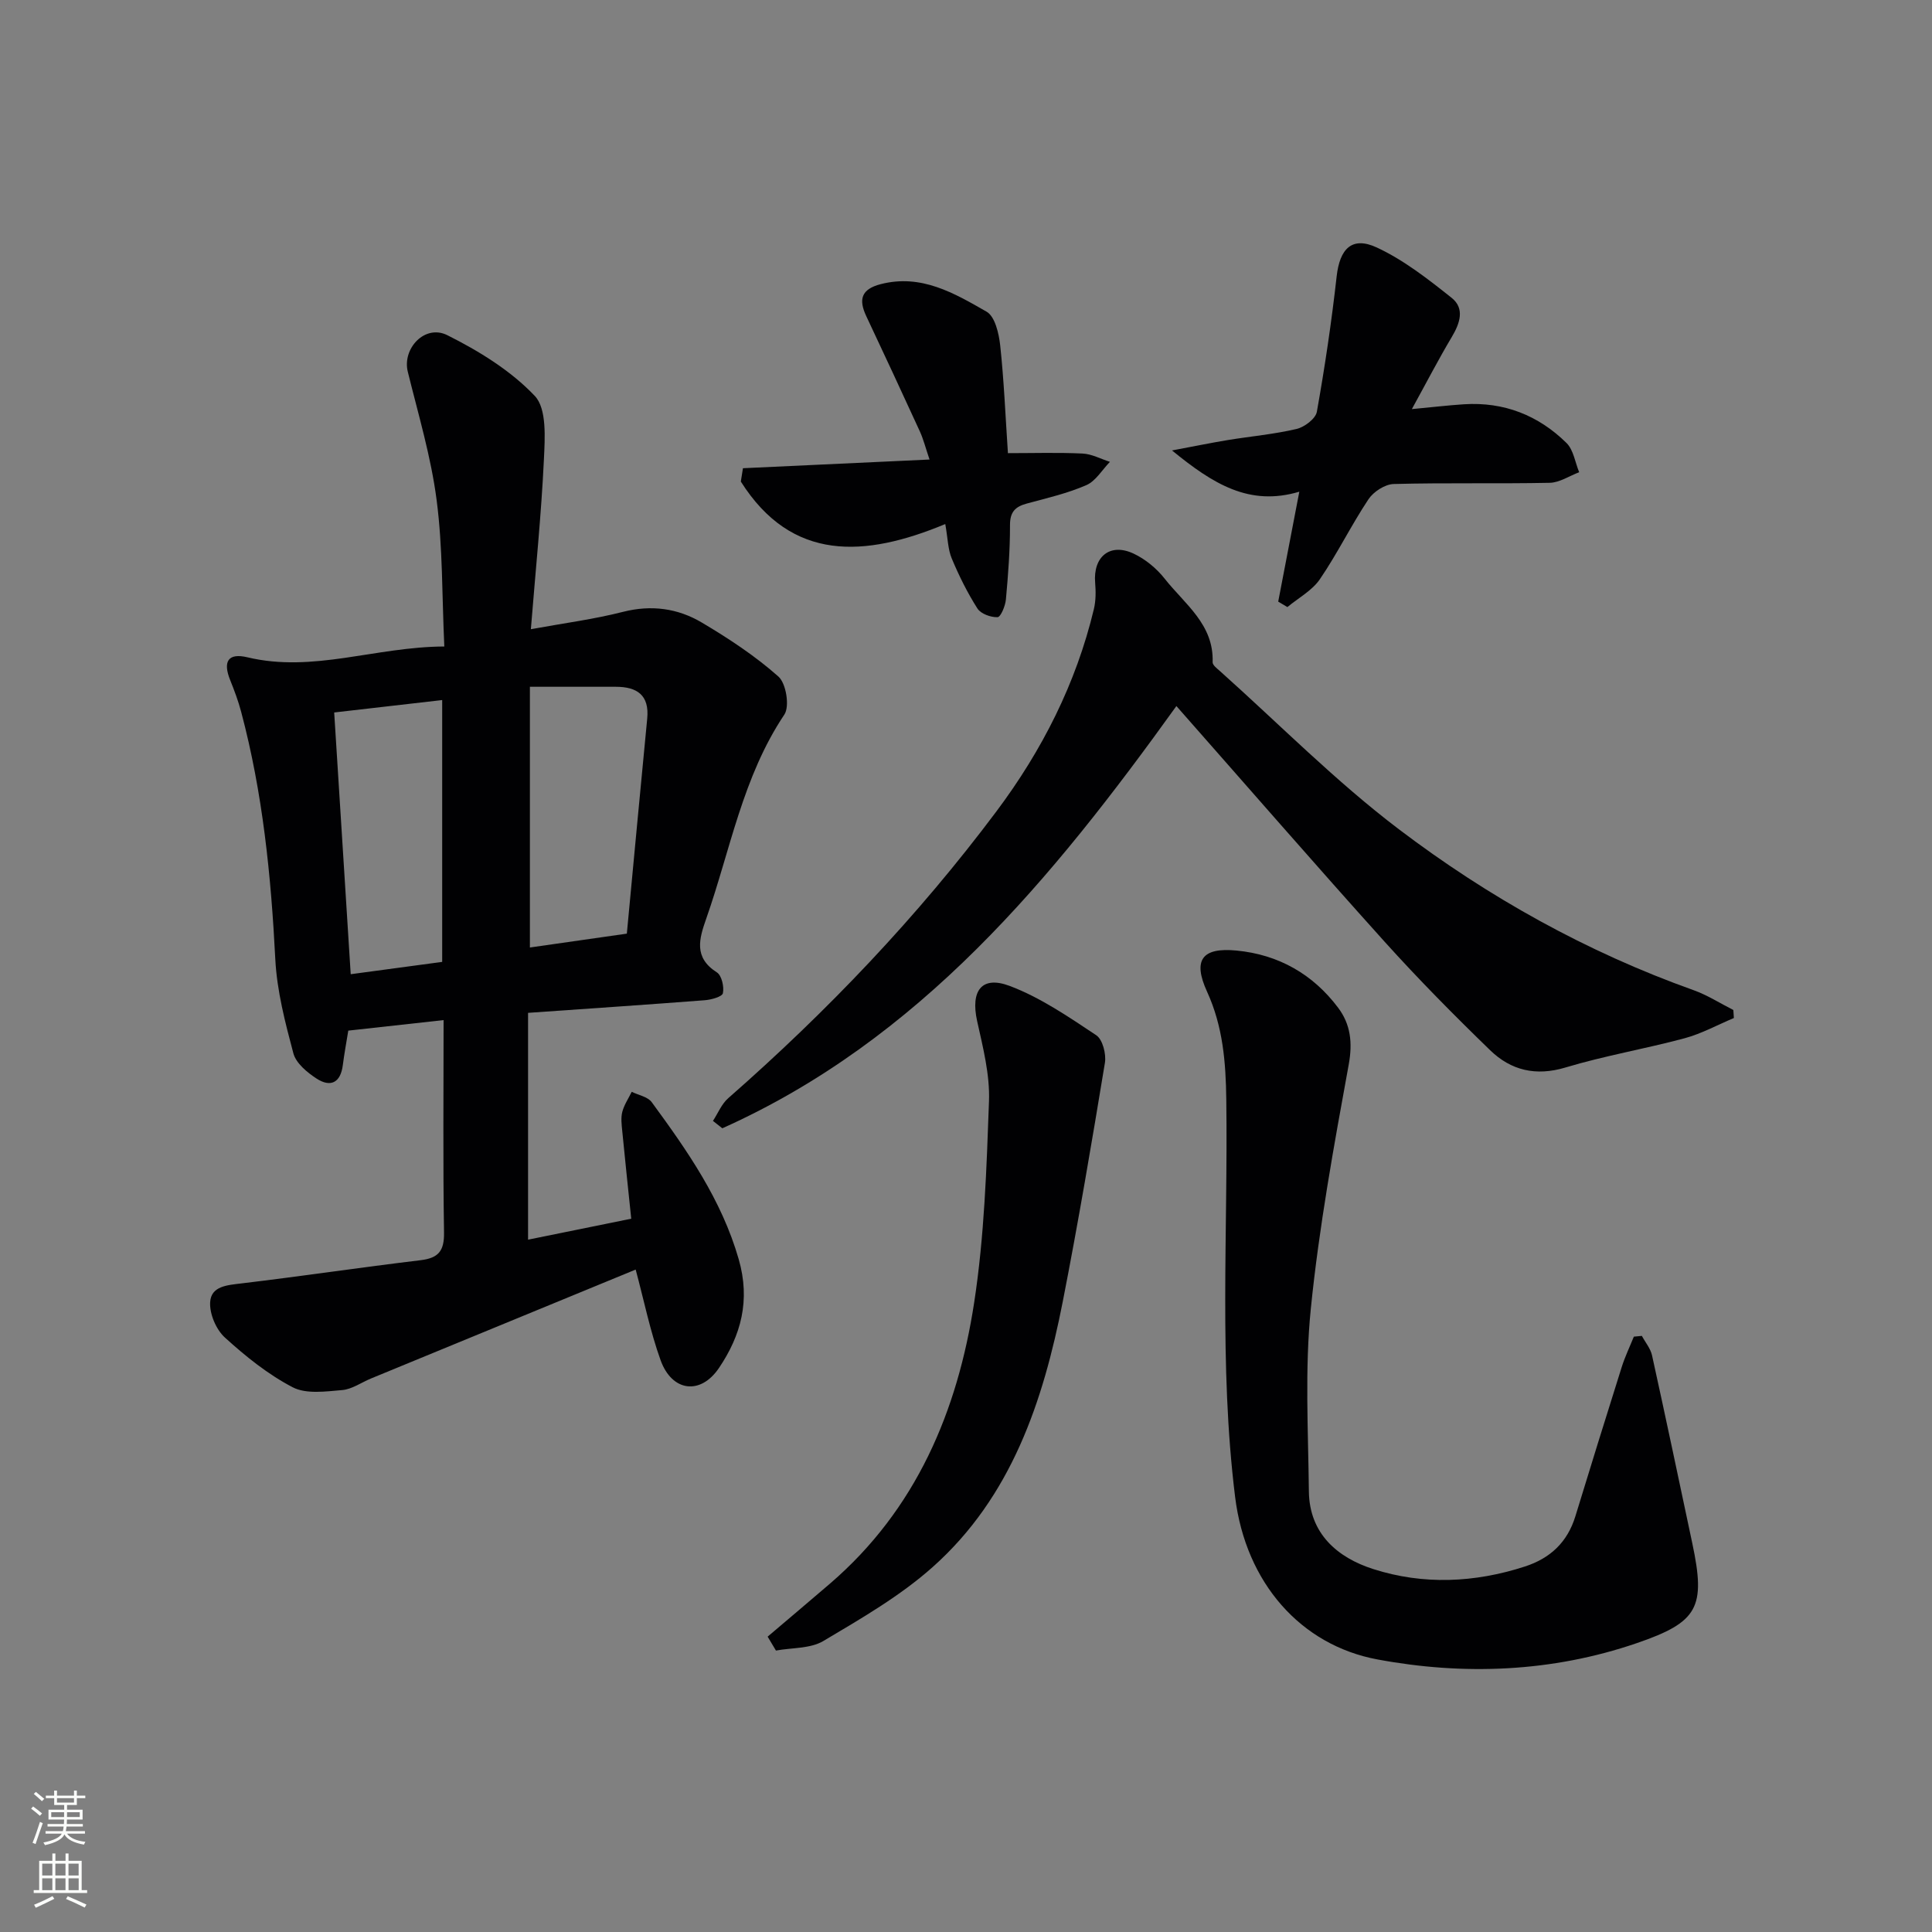 <svg enable-background="new 0 0 400 400" viewBox="0 0 400 400" xmlns="http://www.w3.org/2000/svg"><rect x="0" y="0" width="400" height="400" fill="#808080" stroke="none"/><g fill="#010103"><path d="m72.11 213.38c-.41 2.53-.84 4.82-1.13 7.12-.46 3.67-2.53 4.7-5.45 2.8-1.95-1.27-4.24-3.17-4.79-5.22-1.7-6.38-3.4-12.91-3.74-19.46-.88-17.31-2.6-34.45-7.07-51.24-.59-2.23-1.41-4.42-2.27-6.56-1.55-3.84-.47-5.7 3.58-4.73 13.6 3.25 26.48-2.18 40.75-2.24-.49-10.5-.31-20.5-1.59-30.31-1.16-8.97-3.8-17.75-5.97-26.57-1.19-4.81 3.53-9.89 8.17-7.58 6.56 3.28 13.16 7.34 18.13 12.59 2.5 2.65 2.09 8.69 1.88 13.14-.54 11.41-1.71 22.79-2.7 35.15 6.89-1.26 13.07-2.06 19.06-3.59 5.88-1.5 11.36-.74 16.33 2.21 5.56 3.3 11.05 6.91 15.86 11.18 1.6 1.41 2.37 6.18 1.23 7.88-8.63 12.89-11.17 27.98-16.15 42.18-1.48 4.21-2.68 8.1 2.18 11.19 1 .64 1.53 2.98 1.25 4.31-.16.74-2.43 1.36-3.79 1.46-12.08.93-24.17 1.74-36.55 2.61v46.96c7.13-1.45 14.16-2.88 21.36-4.34-.65-6.31-1.29-12.23-1.86-18.15-.13-1.32-.31-2.72.01-3.97.38-1.46 1.28-2.78 1.95-4.15 1.41.69 3.32 1.02 4.14 2.14 7.37 10.06 14.46 20.18 18.01 32.51 2.46 8.54.47 15.77-4.08 22.52-3.85 5.7-9.75 4.9-12.09-1.6-2.16-6-3.43-12.33-5.16-18.77-18.28 7.52-36.52 15.02-54.77 22.54-2 .82-3.94 2.23-5.98 2.41-3.43.29-7.47.87-10.26-.58-5.1-2.65-9.74-6.39-14.03-10.29-1.82-1.65-3.2-4.88-3.06-7.31.18-3.37 3.56-3.55 6.53-3.91 12.37-1.48 24.69-3.31 37.05-4.8 3.72-.45 4.9-1.94 4.84-5.74-.23-14.46-.09-28.92-.09-43.97-6.75.76-12.93 1.43-19.73 2.18zm37.6-71.19v53.98c6.28-.9 12.6-1.8 20.07-2.87 1.41-14.96 2.79-29.75 4.22-44.54.47-4.86-2.13-6.57-6.5-6.57-5.61-.01-11.22 0-17.79 0zm-37.1 59.51c6.54-.88 12.7-1.71 18.94-2.55 0-18.18 0-35.9 0-54.21-7.61.88-14.88 1.71-22.36 2.57 1.15 18.21 2.27 36.01 3.42 54.19z"/><path d="m358.98 210.77c-3.39 1.42-6.68 3.24-10.2 4.19-8.17 2.2-16.56 3.61-24.65 6.05-6.17 1.86-11.32.59-15.61-3.57-7.51-7.28-14.88-14.73-21.88-22.5-14.36-15.95-28.43-32.15-43.08-48.76-25.74 35.82-53.12 69.08-94.01 87.42-.65-.51-1.3-1.02-1.94-1.53 1.04-1.59 1.79-3.51 3.17-4.71 20.48-17.95 39.18-37.55 55.51-59.36 9.46-12.63 16.5-26.49 20.19-41.91.41-1.73.41-3.63.26-5.42-.46-5.4 3.06-8.34 7.94-6.06 2.46 1.15 4.8 3.09 6.48 5.23 4.12 5.23 10.18 9.44 9.9 17.26-.02.61.93 1.32 1.54 1.86 12.28 10.98 23.93 22.8 37.01 32.72 18.58 14.09 38.93 25.44 61.04 33.33 2.86 1.02 5.49 2.72 8.22 4.1.04.55.08 1.1.11 1.66z"/><path d="m339.93 276.58c.72 1.35 1.8 2.62 2.11 4.05 2.85 12.94 5.58 25.91 8.33 38.88 2.83 13.31 1.21 16.33-11.51 20.69-17.58 6.03-35.85 6.7-53.72 3.36-15.79-2.95-27.21-15.79-29.42-33.61-3.39-27.42-1.46-54.87-1.83-82.3-.1-7.74-.69-15.13-3.98-22.33-3.02-6.6-1.01-9.2 6.08-8.52 8.71.83 15.84 4.89 21.07 11.86 2.55 3.4 3.01 7.19 2.18 11.74-3.06 16.78-6.14 33.61-7.85 50.56-1.26 12.49-.54 25.2-.4 37.82.1 8.75 5.92 13.71 13.33 16.08 10.34 3.31 20.97 2.85 31.39-.53 5.27-1.71 8.82-5.05 10.46-10.42 3.16-10.31 6.34-20.6 9.59-30.88.68-2.15 1.66-4.19 2.51-6.29.56-.05 1.11-.11 1.66-.16z"/><path d="m158.93 338.85c4.3-3.66 8.62-7.29 12.9-10.97 17.84-15.34 26.41-35.68 29.86-58.19 2.11-13.74 2.57-27.77 3.07-41.7.2-5.51-1.25-11.15-2.46-16.61-1.37-6.22.91-9.46 6.76-7.25 6.36 2.4 12.18 6.4 17.9 10.2 1.33.88 2.1 3.9 1.8 5.72-2.72 16.51-5.51 33.02-8.73 49.45-4.06 20.68-10.64 40.44-26.95 54.96-6.74 6-14.79 10.64-22.61 15.29-2.71 1.61-6.51 1.37-9.82 1.98-.57-.97-1.15-1.93-1.72-2.88z"/><path d="m292.31 84.7c4.29-.4 7.53-.79 10.79-1 8.27-.53 15.41 2.28 21.23 8.02 1.45 1.43 1.78 4.01 2.62 6.05-2.03.76-4.04 2.14-6.08 2.19-10.77.22-21.56-.04-32.33.25-1.8.05-4.17 1.59-5.21 3.15-3.58 5.38-6.43 11.24-10.07 16.57-1.61 2.35-4.44 3.86-6.72 5.76-.63-.38-1.27-.75-1.9-1.13 1.4-7.3 2.8-14.6 4.37-22.76-10.37 3.09-17.86-1.61-26.36-8.54 4.76-.89 8.14-1.59 11.55-2.15 4.75-.78 9.57-1.2 14.24-2.3 1.64-.38 3.94-2.12 4.2-3.55 1.66-9.3 3.05-18.66 4.1-28.04.64-5.71 3.16-8.37 8.31-5.98 5.59 2.6 10.63 6.55 15.5 10.43 2.75 2.19 1.73 5.25.02 8.11-2.77 4.65-5.26 9.47-8.26 14.92z"/><path d="m153.82 96.94c12.64-.59 25.27-1.18 38.63-1.8-.84-2.48-1.27-4.2-1.99-5.79-3.66-8-7.38-15.97-11.12-23.92-1.61-3.43-1.04-5.56 3-6.6 8.41-2.17 15.24 1.88 21.92 5.7 1.74.99 2.55 4.51 2.82 6.98.78 7.25 1.08 14.54 1.6 22.31 5.28 0 10.37-.16 15.44.08 1.92.09 3.79 1.12 5.68 1.72-1.61 1.65-2.93 3.97-4.88 4.82-3.93 1.71-8.18 2.69-12.35 3.82-2.39.65-3.47 1.74-3.46 4.46.01 5.14-.38 10.29-.85 15.41-.12 1.33-1.08 3.63-1.73 3.65-1.4.05-3.45-.69-4.16-1.79-2.08-3.26-3.82-6.78-5.32-10.36-.8-1.91-.81-4.15-1.34-7.13-16.65 6.92-31.78 7.88-42.33-8.8.14-.94.29-1.85.44-2.76z"/></g><path d="m6.44 374.46.42-.45c.65.47 1.27.95 1.85 1.44l-.45.49c-.65-.56-1.25-1.06-1.82-1.48m.93 7.33-.63-.26c.55-1.36 1.05-2.8 1.53-4.33.19.1.38.19.59.27-.47 1.29-.96 2.73-1.49 4.32m-.38-10.38.44-.42c.43.34 1.01.82 1.74 1.44l-.49.49c-.53-.51-1.09-1.01-1.69-1.51m2.5.35h1.72v-1.04h.59v1.04h3.52v-1.04h.59v1.04h1.75v.53h-1.75v1.42h-2.03v.97h3.22v2.03h-3.24c0 .35-.01.66-.03.93h3.32v.53h-3.37c-.03.27-.08.58-.15.94h3.96v.53h-3.71c.67.92 1.93 1.48 3.79 1.68-.13.24-.23.44-.29.59-2.13-.38-3.48-1.08-4.04-2.12-.43.97-1.77 1.72-4.03 2.23-.09-.19-.2-.37-.33-.55 2.1-.42 3.37-1.03 3.81-1.83h-3.36v-.53h3.58c.08-.29.13-.61.16-.94h-3.33v-.53h3.39c.02-.27.04-.58.04-.93h-3.23v-2.03h3.25v-.97h-2.07v-1.42h-1.73zm1.12 3.44v1h2.65c.01-.3.02-.44.01-.4v-.25-.35zm1.19-2h3.52v-.91h-3.52zm4.71 2h-2.63v.59c0 .15-.01.28-.01.4h2.64z" fill="#fbfcfa"/><path d="m13.56 383.74h.63v1.52h2.72v6.07h1.13v.6h-11.06v-.6h1.13v-6.07h2.73v-1.52h.63v1.52h2.1v-1.52zm-2.69 8.83.38.56c-1.24.63-2.53 1.25-3.85 1.85-.1-.21-.21-.42-.34-.63 1.37-.55 2.63-1.15 3.81-1.78m-2.13-4.27h2.1v-2.45h-2.1zm0 3.04h2.1v-2.46h-2.1zm2.72-3.04h2.1v-2.45h-2.1zm0 3.04h2.1v-2.46h-2.1zm6.07 3.6c-1.41-.71-2.7-1.3-3.86-1.78l.35-.56c1.45.62 2.75 1.19 3.88 1.72zm-1.25-9.09h-2.1v2.45h2.1zm-2.09 5.49h2.1v-2.46h-2.1z" fill="#fbfcfa"/></svg>